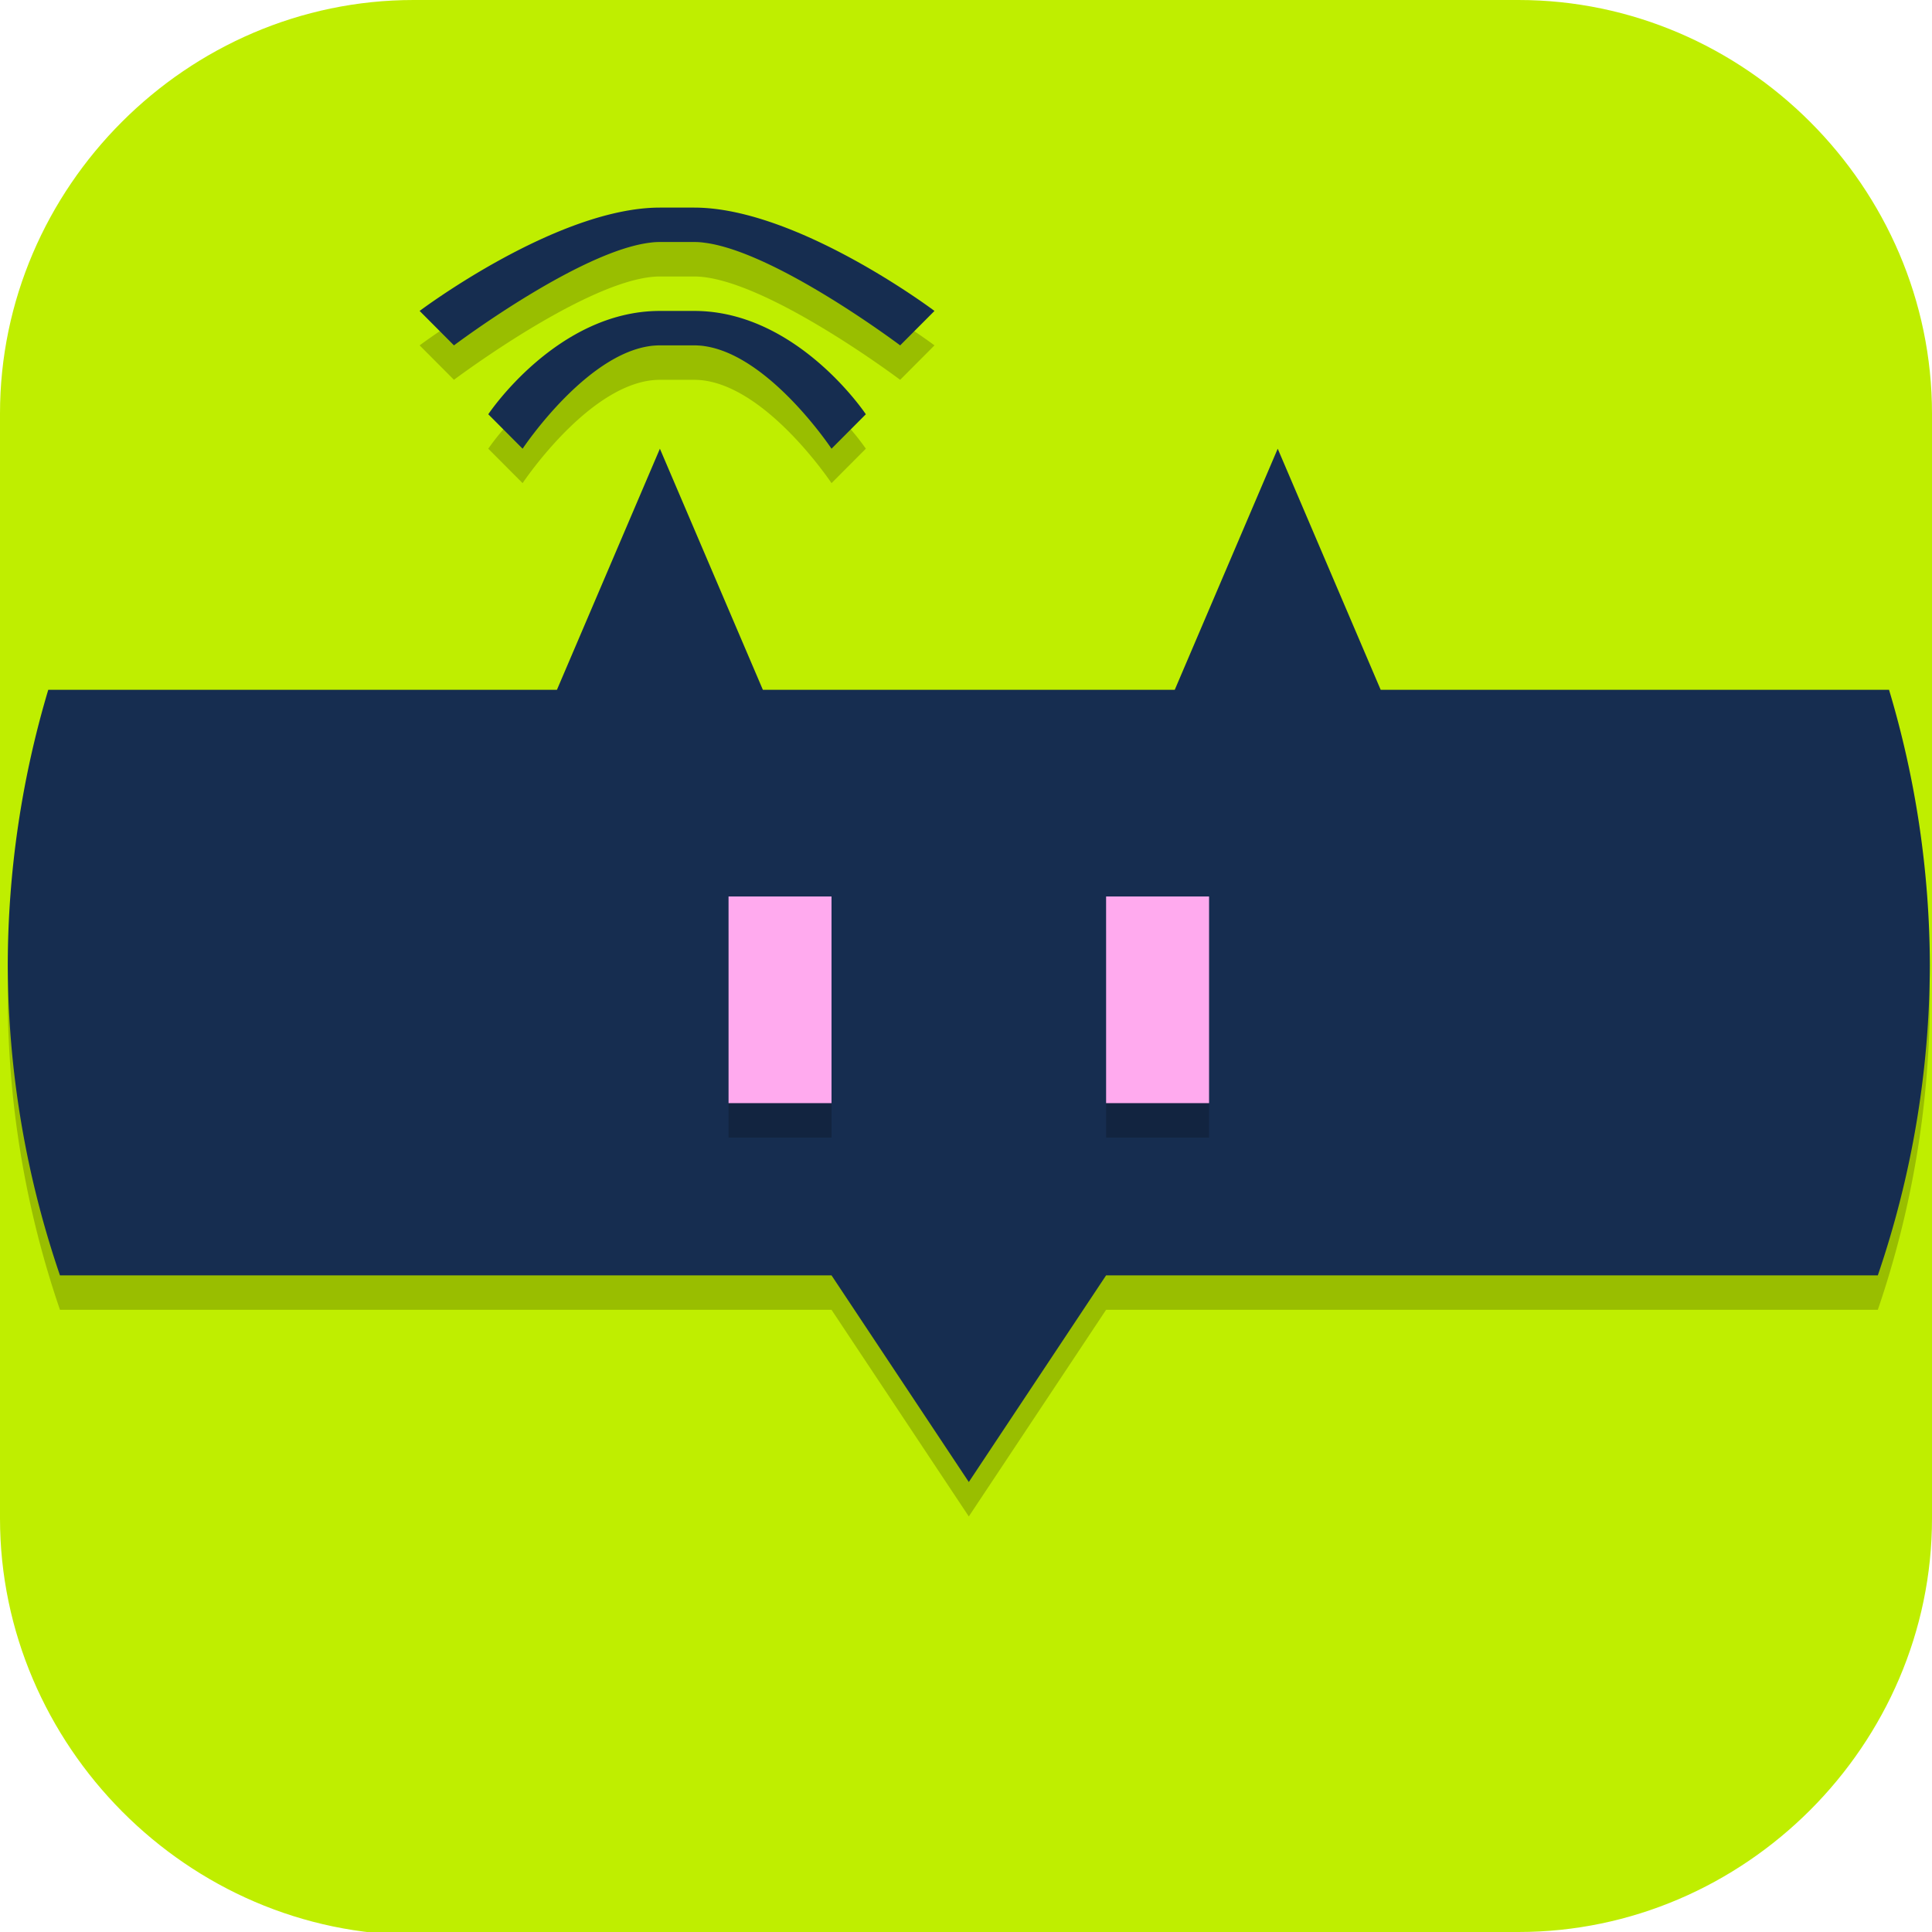 <?xml version="1.0" encoding="UTF-8" standalone="no"?>
<svg
   id="_图层_1"
   version="1.1"
   viewBox="0 0 64 64" width="22" height="22"
   sodipodi:docname="chiaki.svg"
   xml:space="preserve"
   inkscape:version="1.4 (e7c3feb100, 2024-10-09)"
   xmlns:inkscape="http://www.inkscape.org/namespaces/inkscape"
   xmlns:sodipodi="http://sodipodi.sourceforge.net/DTD/sodipodi-0.dtd"
   xmlns="http://www.w3.org/2000/svg"
   xmlns:svg="http://www.w3.org/2000/svg"><sodipodi:namedview
     id="namedview26"
     pagecolor="#505050"
     bordercolor="#eeeeee"
     borderopacity="1"
     inkscape:showpageshadow="0"
     inkscape:pageopacity="0"
     inkscape:pagecheckerboard="0"
     inkscape:deskcolor="#505050"
     inkscape:zoom="10.6875"
     inkscape:cx="32"
     inkscape:cy="43.976608"
     inkscape:window-width="1920"
     inkscape:window-height="939"
     inkscape:window-x="0"
     inkscape:window-y="34"
     inkscape:window-maximized="1"
     inkscape:current-layer="_图层_1" /><!-- Generator: Adobe Illustrator 29.0.1, SVG Export Plug-In . SVG Version: 2.1.0 Build 192)  --><defs
     id="defs6"><style
       id="style1">
      .st0 {
        fill-opacity: .5;
      }

      .st0, .st1, .st2, .st3, .st4, .st5, .st6, .st7 {
        fill: #fff;
      }

      .st8 {
        fill: #133c9a;
      }

      .st2, .st9 {
        display: none;
      }

      .st3 {
        fill-opacity: .2;
      }

      .st4 {
        fill-opacity: .9;
      }

      .st10 {
        fill: #3370ff;
      }

      .st11 {
        fill: url(#_未命名的渐变_3);
      }

      .st12 {
        fill: url(#_未命名的渐变);
      }

      .st5 {
        fill-opacity: .3;
      }

      .st6 {
        fill-opacity: 0;
      }

      .st7 {
        fill-opacity: .7;
      }

      .st13 {
        fill: #00d6b9;
      }

      .st14 {
        fill: url(#_未命名的渐变_2);
      }
    </style><radialGradient
       id="_未命名的渐变"
       data-name="未命名的渐变"
       cx="123.9"
       cy="-40.2"
       fx="123.9"
       fy="-40.2"
       r="59.4"
       gradientTransform="translate(-26.8 25.5) scale(.6 -.7)"
       gradientUnits="userSpaceOnUse"><stop
         offset="0"
         stop-color="#db202e"
         id="stop1" /><stop
         offset="1"
         stop-color="#e01b24"
         id="stop2" /></radialGradient><radialGradient
       id="_未命名的渐变_2"
       data-name="未命名的渐变 2"
       cx="67.6"
       cy="26.8"
       fx="67.6"
       fy="26.8"
       r="105.2"
       gradientTransform="translate(-26.6 25.3) scale(.6 -.7)"
       gradientUnits="userSpaceOnUse"><stop
         offset="0"
         stop-color="#ffb648"
         id="stop3" /><stop
         offset="1"
         stop-color="#ff7800"
         stop-opacity="0"
         id="stop4" /></radialGradient><radialGradient
       id="_未命名的渐变_3"
       data-name="未命名的渐变 3"
       cx="61.7"
       cy="18.6"
       fx="61.7"
       fy="18.6"
       r="68"
       gradientTransform="translate(-26.8 25.8) scale(.6 -.7)"
       gradientUnits="userSpaceOnUse"><stop
         offset="0"
         stop-color="#c64600"
         id="stop5" /><stop
         offset="1"
         stop-color="#a51d2d"
         id="stop6" /></radialGradient></defs><path
     class="st1"
     d="M47.5,64.1H13.8c-7.6,0-13.8-6.3-13.8-13.8V13.7C0,6.2,6.2,0,13.7,0h36.6c7.5,0,13.7,6.2,13.7,13.7v36.6c0,7.5-6.2,13.7-13.7,13.7h-2.9.1Z"
     id="path6"
     style="fill:#bfee00;fill-opacity:1" /><g
     id="g26"
     transform="matrix(1.137,0,0,1.141,-4.291,-4.533)"><path
       style="opacity:0.2"
       d="m 23,11 c -3,0 -7,3 -7,3 l 1,1 c 0,0 4,-3 6,-3 h 1 c 2,0 6,3 6,3 l 1,-1 c 0,0 -4,-3 -7,-3 z m 0,3 c -3,0 -5,3 -5,3 l 1,1 c 0,0 2,-3 4,-3 h 1 c 2,0 4,3 4,3 l 1,-1 c 0,0 -2,-3 -5,-3 z m 0,4 -3,7 H 5.18 A 28,28 0 0 0 4,33 28,28 0 0 0 5.521,42 H 28 l 4,6 4,-6 H 58.484 A 28,28 0 0 0 60,33 28,28 0 0 0 58.811,25 H 44 l -3,-7 -3,7 H 26 Z"
       id="path3" /><path
       style="fill:#162d50"
       d="m 23,10 c -3,0 -7,3 -7,3 l 1,1 c 0,0 4,-3 6,-3 h 1 c 2,0 6,3 6,3 l 1,-1 c 0,0 -4,-3 -7,-3 z m 0,3 c -3,0 -5,3 -5,3 l 1,1 c 0,0 2,-3 4,-3 h 1 c 2,0 4,3 4,3 l 1,-1 c 0,0 -2,-3 -5,-3 z m 0,4 -3,7 H 5.18 a 28,28 0 0 0 -1.18,8 28,28 0 0 0 1.521,9 H 28 l 4,6 4,-6 h 22.484 a 28,28 0 0 0 1.516,-9 28,28 0 0 0 -1.189,-8 H 44 l -3,-7 -3,7 h -12 z"
       id="path4" /><path
       style="opacity:0.2"
       d="m 25,31 v 6 h 3 v -6 z m 11,0 v 6 h 3 v -6 z"
       id="path5" /><path
       style="fill:#ffaaee"
       d="m 25,30 v 6 h 3 v -6 z m 11,0 v 6 h 3 v -6 z"
       id="path6-8" /></g></svg>

